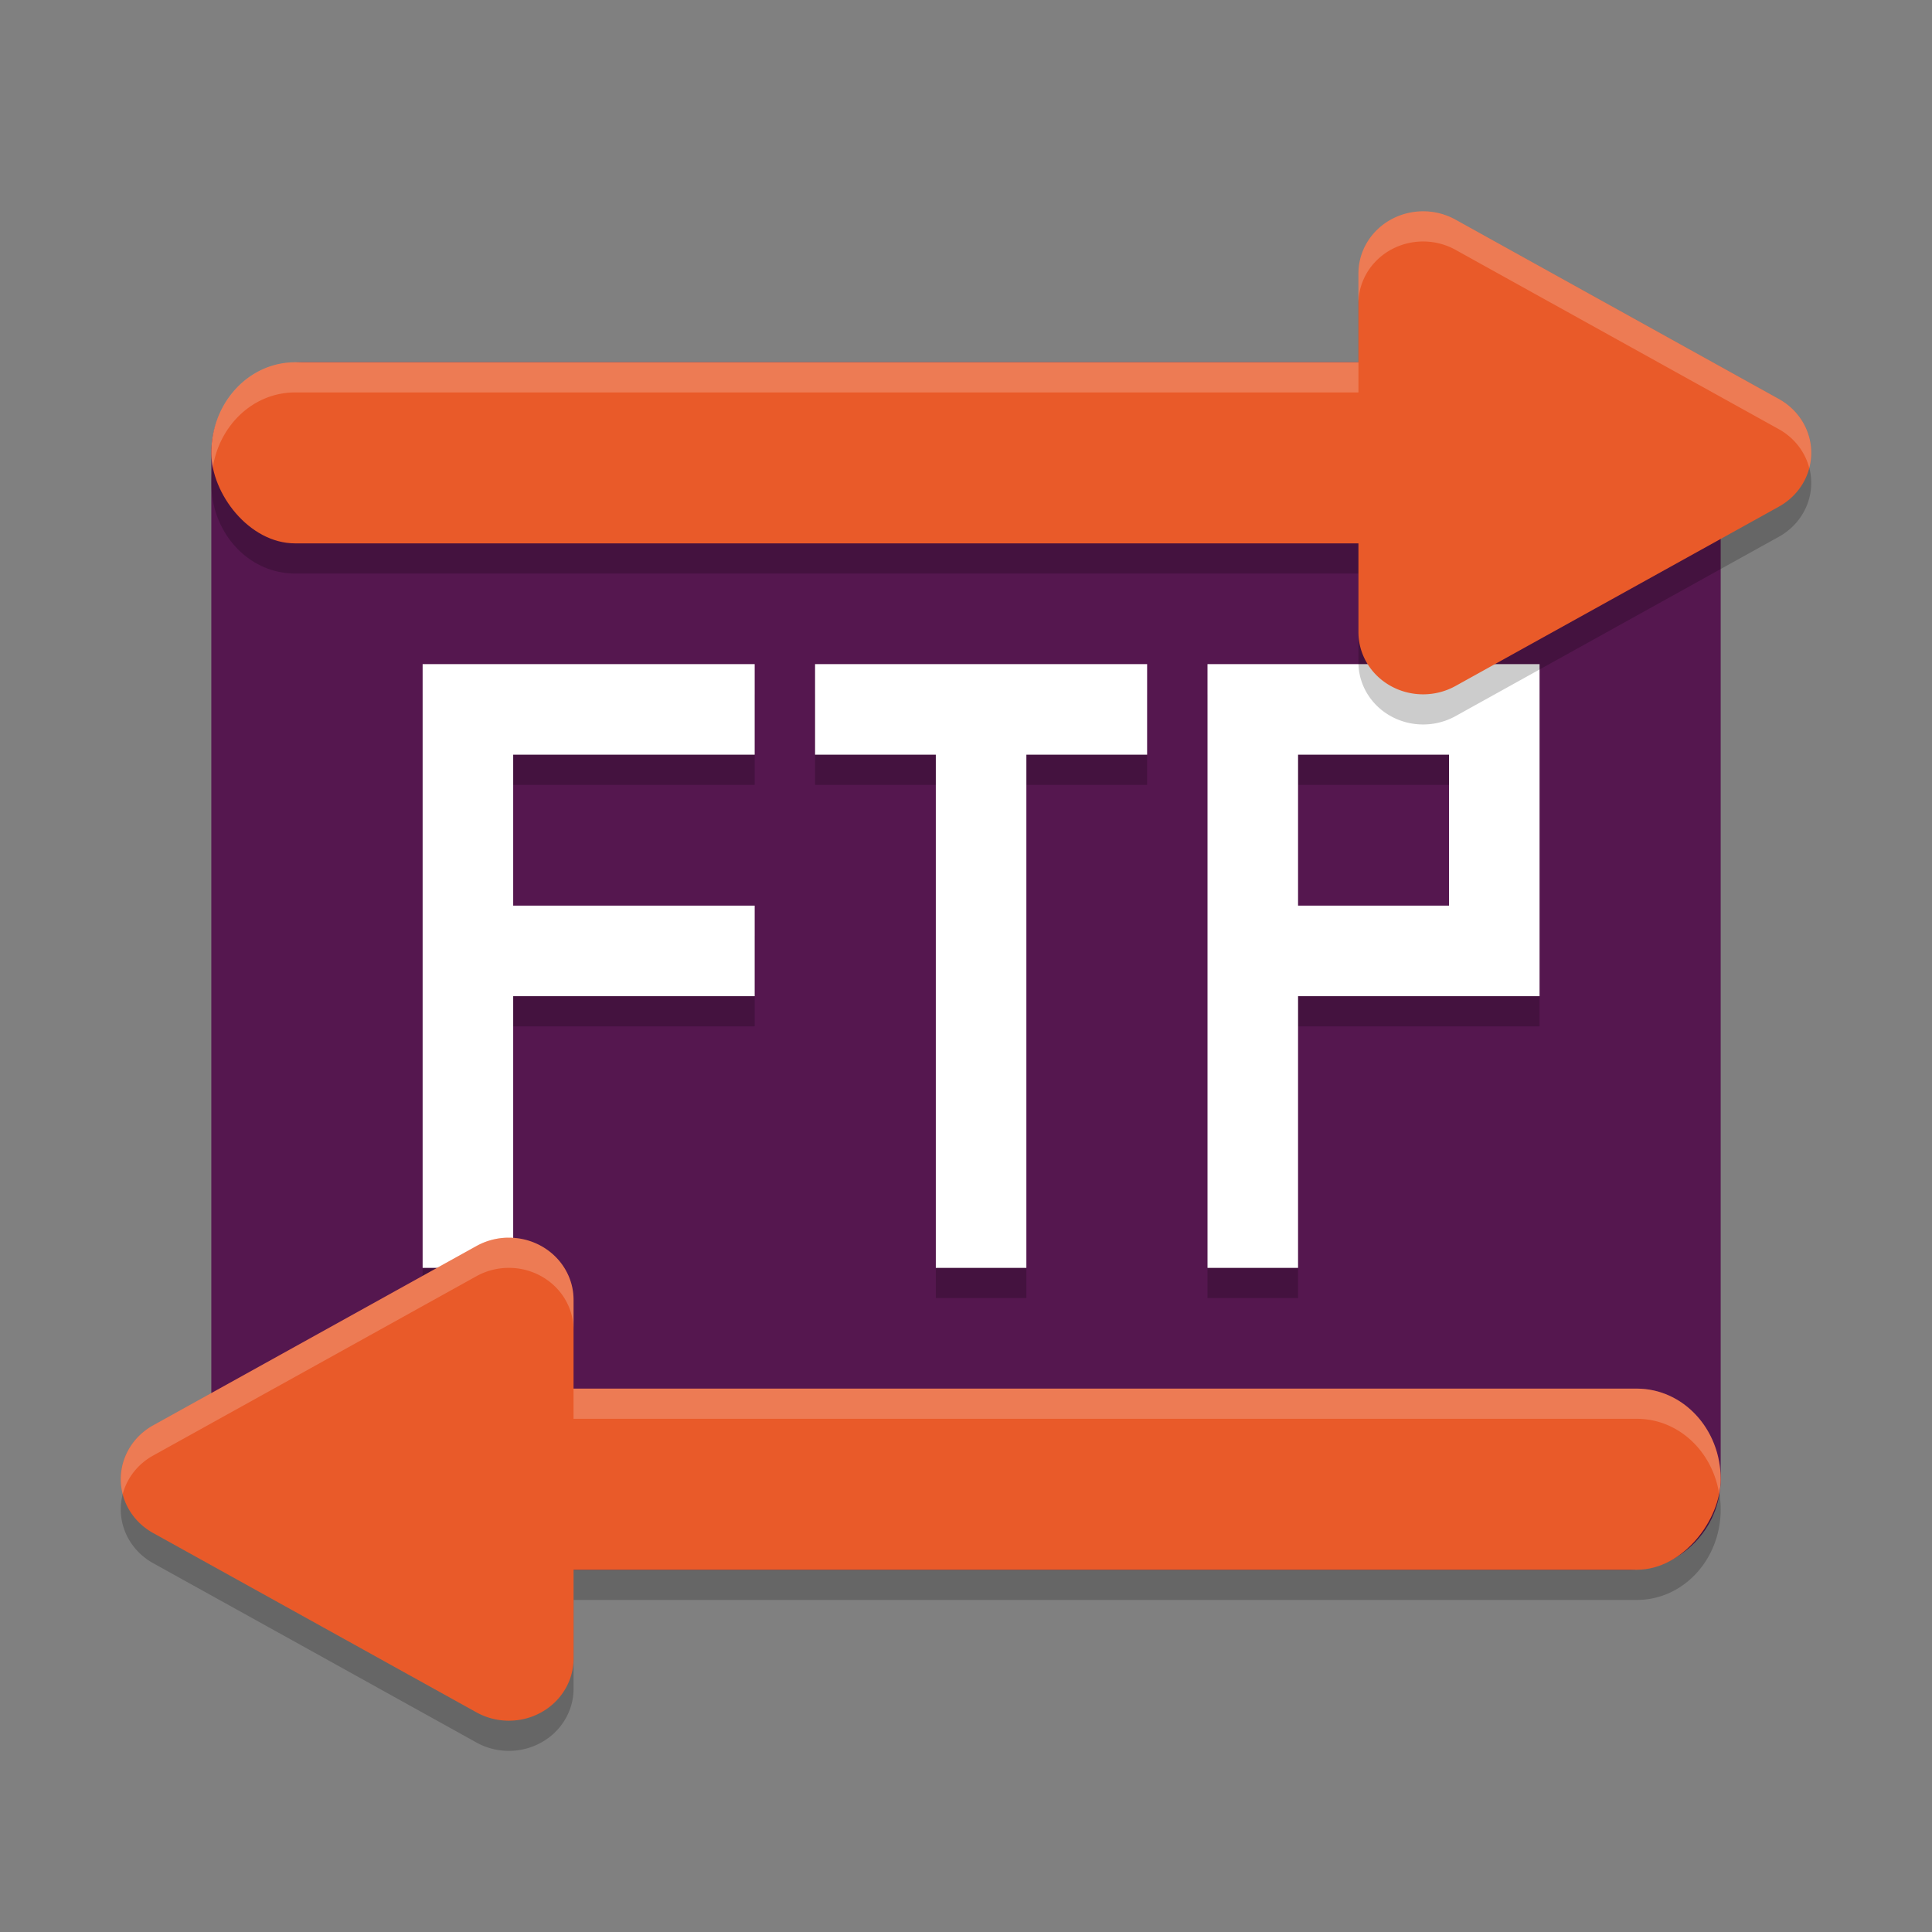 <svg xmlns="http://www.w3.org/2000/svg" width="64" height="64" version="1">
 <rect width="100%" height="100%" fill="#808080" stroke="none"/>
 <rect style="fill:#55174f" width="40" height="50" x="-52" y="-57" rx="3" ry="3" transform="matrix(0,-1,-1,0,0,0)"/>
 <path style="opacity:.2" d="m14 23v20h3v-9h8v-3h-8v-5h8v-3h-8zm13 0v3h4v17h3v-17h4v-3zm13 0v20h3v-9h8v-11h-8zm3 3h5v5h-5z"/>
 <path style="fill:#ffffff" d="m14 22v3 5 3 9h3v-9h8v-3h-8v-5h8v-3h-8-3zm13 0v3h4v17h3v-17h4v-3h-11zm13 0v3 5 3 9h3v-9h5 3v-3-5-3h-3-5-3zm3 3h5v5h-5v-5z"/>
 <path style="opacity:.2" d="m47.193 7.999a2.143 2.058 0 0 0-2.193 2.059v2.941h-35.223c-1.539 0-2.777 1.338-2.777 3s1.238 3 2.777 3h35.223v2.941a2.143 2.058 0 0 0 3.215 1.783l5.355-2.971 5.357-2.971a2.143 2.058 0 0 0 0-3.566l-5.357-2.971-5.355-2.971a2.143 2.058 0 0 0-1.021-0.275zm-30.387 34a2.143 2.058 0 0 0-1.021 0.275l-5.355 2.971-5.357 2.971a2.143 2.058 0 0 0 0 3.566l5.357 2.971 5.355 2.971a2.143 2.058 0 0 0 3.215-1.783v-2.941h35.223c1.539 0 2.777-1.338 2.777-3s-1.238-3-2.777-3h-35.223v-2.941a2.143 2.058 0 0 0-2.193-2.059z"/>
 <rect style="fill:#e95a29" width="50" height="6" x="7" y="12" rx="2.778" ry="3"/>
 <path style="fill:#e95a29" d="m47.193 7.001a2.143 2.058 0 0 0-2.193 2.058v11.883a2.143 2.058 0 0 0 3.214 1.783l5.357-2.971 5.357-2.971a2.143 2.058 0 0 0 0-3.566l-5.357-2.971-5.357-2.971a2.143 2.058 0 0 0-1.021-0.275z"/>
 <rect style="fill:#e95a29" width="50" height="6" x="-57" y="46" rx="2.778" ry="3" transform="scale(-1,1)"/>
 <path style="fill:#e95a29" d="m16.807 41.001a2.143 2.058 0 0 1 2.193 2.058v11.883a2.143 2.058 0 0 1-3.214 1.783l-5.357-2.971-5.357-2.971a2.143 2.058 0 0 1 0-3.566l5.357-2.971 5.357-2.971a2.143 2.058 0 0 1 1.021-0.275z"/>
 <path style="fill:#ffffff;opacity:.2" d="m47.193 7a2.143 2.058 0 0 0-2.193 2.059v1a2.143 2.058 0 0 1 2.193-2.059 2.143 2.058 0 0 1 1.021 0.275l5.355 2.971 5.357 2.971a2.143 2.058 0 0 1 1.008 1.287 2.143 2.058 0 0 0-1.008-2.287l-5.357-2.971-5.355-2.971a2.143 2.058 0 0 0-1.021-0.275zm-37.416 5c-1.539 0-2.777 1.338-2.777 3 0 0.172 0.022 0.336 0.047 0.5 0.22-1.422 1.35-2.5 2.73-2.5h35.223v-1h-35.223zm7.029 29a2.143 2.058 0 0 0-1.021 0.275l-5.355 2.971-5.357 2.971a2.143 2.058 0 0 0-1.008 2.277 2.143 2.058 0 0 1 1.008-1.277l5.357-2.971 5.355-2.971a2.143 2.058 0 0 1 1.021-0.275 2.143 2.058 0 0 1 2.193 2.059v-1a2.143 2.058 0 0 0-2.193-2.059zm2.193 5v1h35.223c1.381 0 2.511 1.078 2.73 2.5 0.025-0.164 0.047-0.328 0.047-0.5 0-1.662-1.238-3-2.777-3h-35.223z"/>
</svg>
